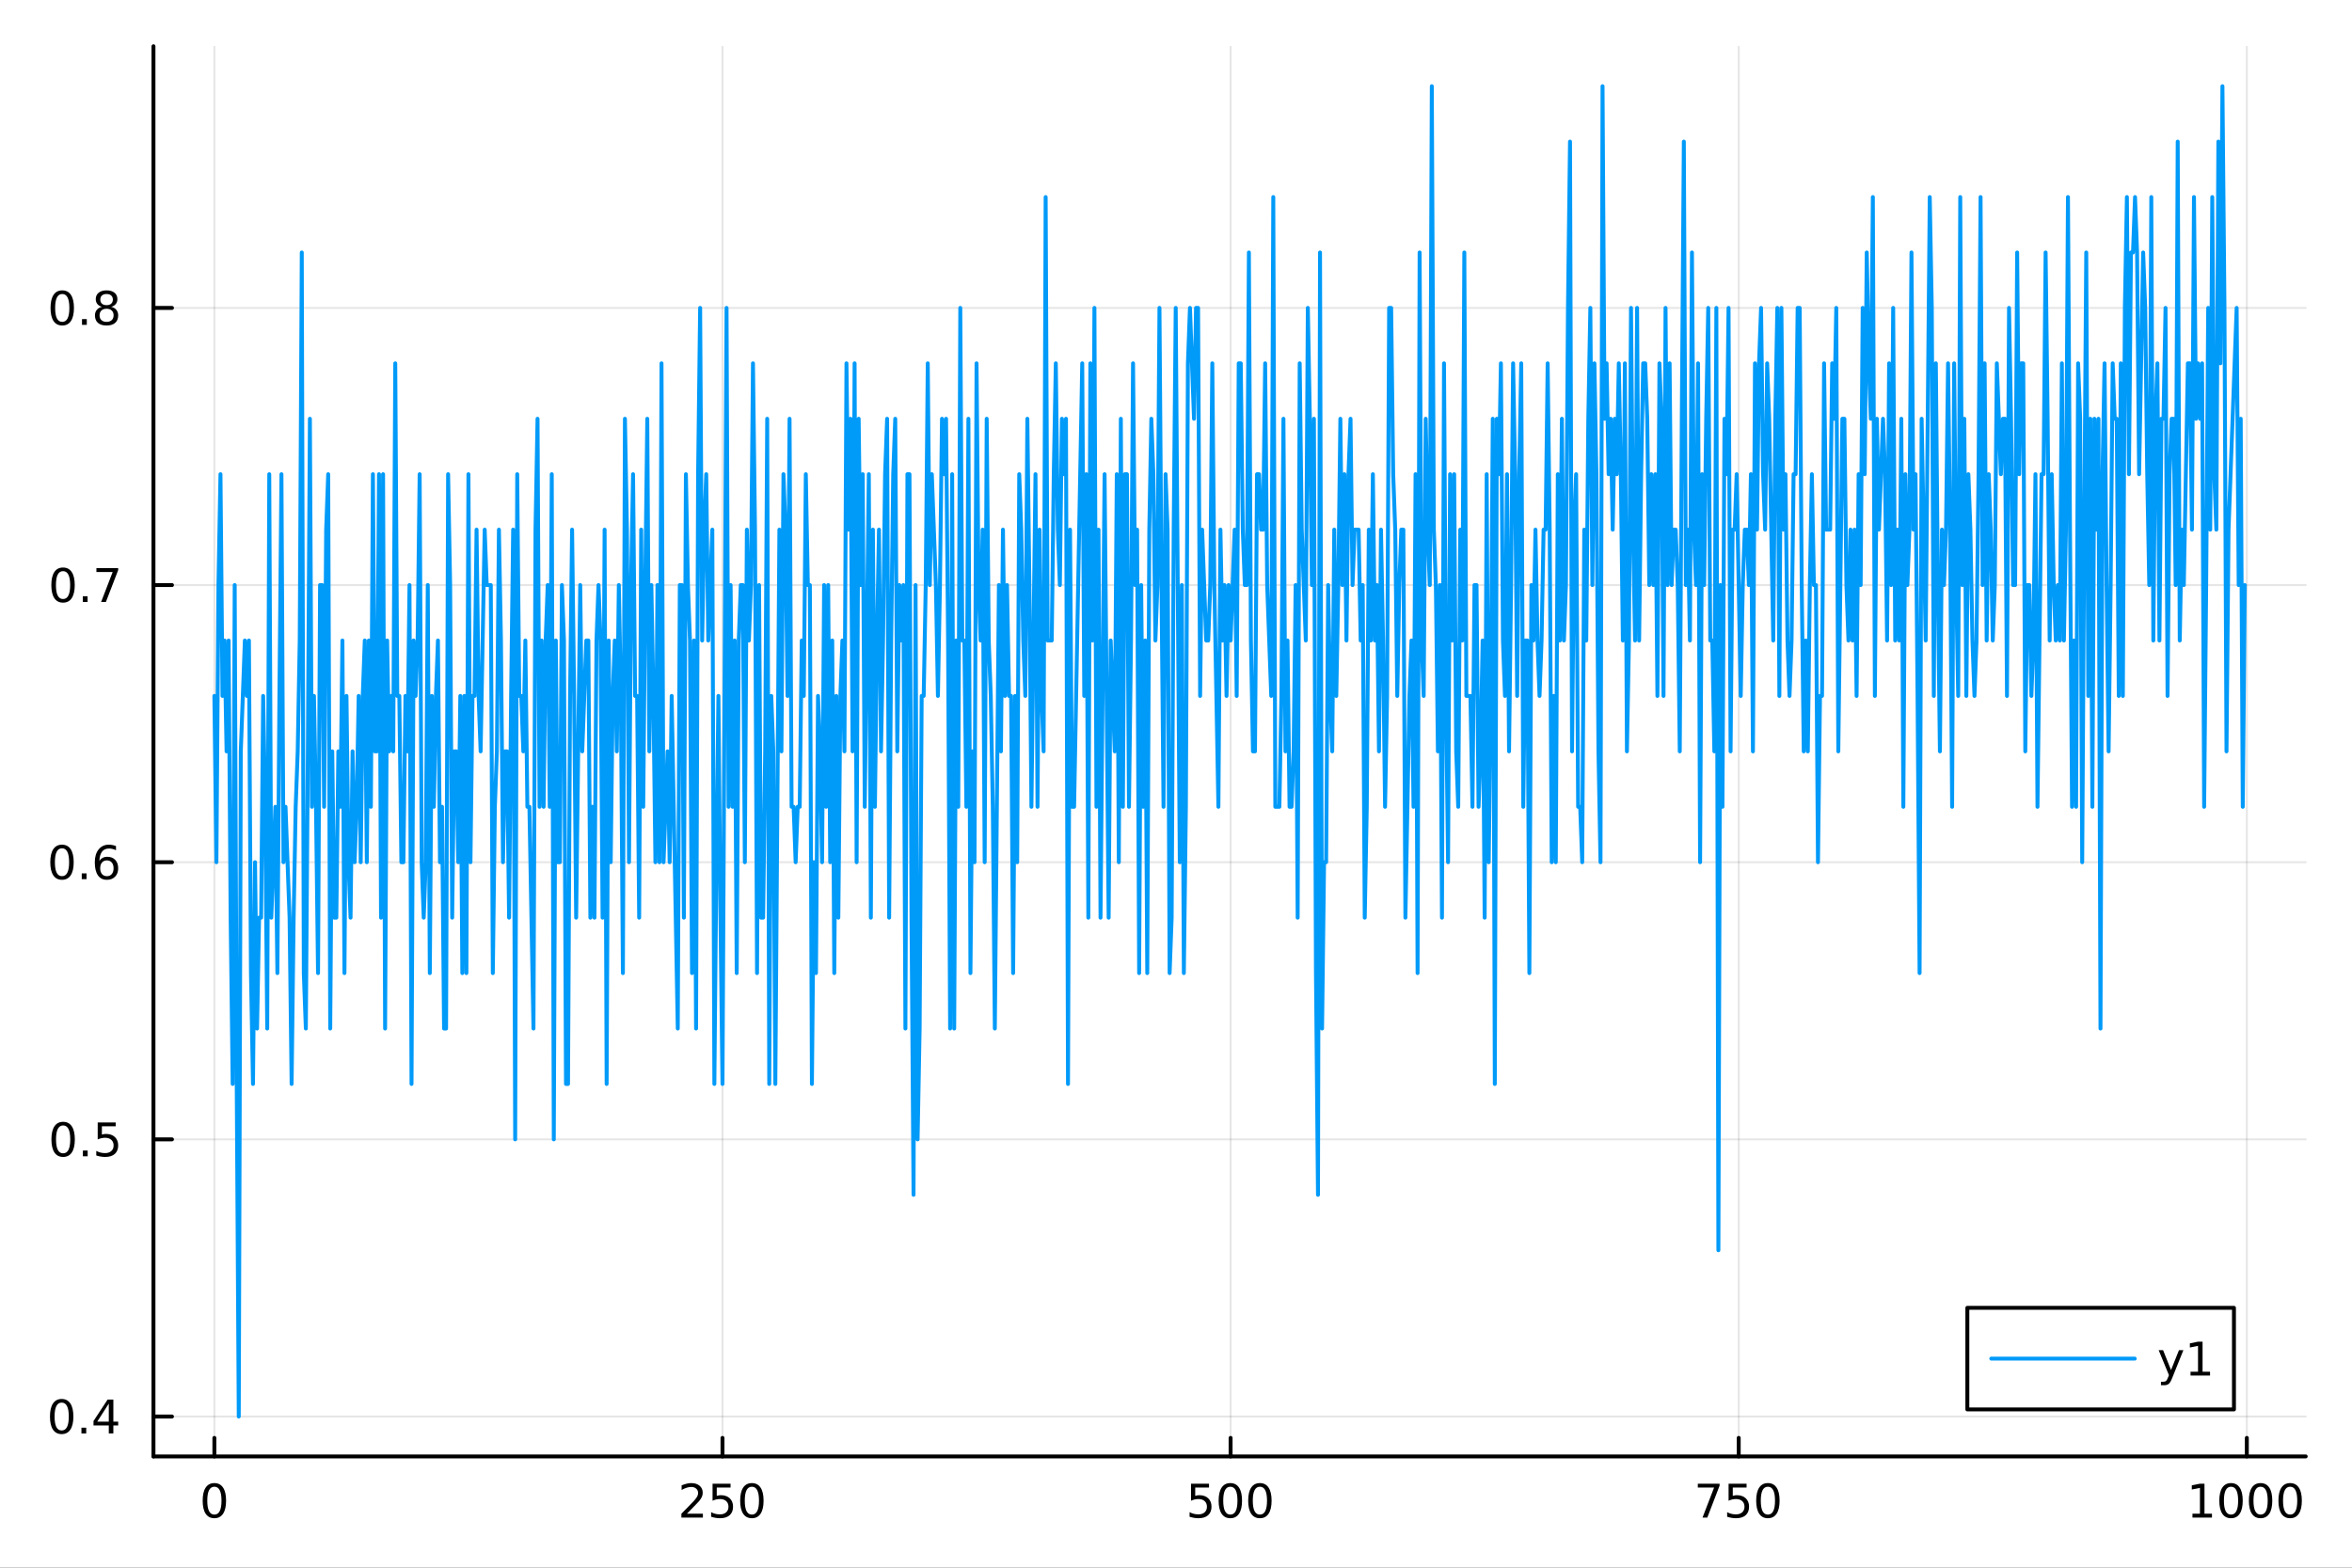 <?xml version="1.0" encoding="utf-8"?>
<svg xmlns="http://www.w3.org/2000/svg" xmlns:xlink="http://www.w3.org/1999/xlink" width="600" height="400" viewBox="0 0 2400 1600">
<rect x="0" y="0" width="2400" height="1600" fill="#333333" stroke="none"/>
<defs>
  <clipPath id="clip960">
    <rect x="0" y="0" width="2400" height="1600"/>
  </clipPath>
</defs>
<path clip-path="url(#clip960)" d="M0 1600 L2400 1600 L2400 0 L0 0  Z" fill="#ffffff" fill-rule="evenodd" fill-opacity="1"/>
<defs>
  <clipPath id="clip961">
    <rect x="480" y="0" width="1681" height="1600"/>
  </clipPath>
</defs>
<path clip-path="url(#clip960)" d="M156.598 1486.45 L2352.76 1486.45 L2352.76 47.244 L156.598 47.244  Z" fill="#ffffff" fill-rule="evenodd" fill-opacity="1"/>
<defs>
  <clipPath id="clip962">
    <rect x="156" y="47" width="2197" height="1440"/>
  </clipPath>
</defs>
<polyline clip-path="url(#clip962)" style="stroke:#000000; stroke-linecap:round; stroke-linejoin:round; stroke-width:2; stroke-opacity:0.1; fill:none" points="218.754,1486.45 218.754,47.244 "/>
<polyline clip-path="url(#clip962)" style="stroke:#000000; stroke-linecap:round; stroke-linejoin:round; stroke-width:2; stroke-opacity:0.1; fill:none" points="737.234,1486.45 737.234,47.244 "/>
<polyline clip-path="url(#clip962)" style="stroke:#000000; stroke-linecap:round; stroke-linejoin:round; stroke-width:2; stroke-opacity:0.1; fill:none" points="1255.71,1486.45 1255.71,47.244 "/>
<polyline clip-path="url(#clip962)" style="stroke:#000000; stroke-linecap:round; stroke-linejoin:round; stroke-width:2; stroke-opacity:0.1; fill:none" points="1774.19,1486.45 1774.19,47.244 "/>
<polyline clip-path="url(#clip962)" style="stroke:#000000; stroke-linecap:round; stroke-linejoin:round; stroke-width:2; stroke-opacity:0.1; fill:none" points="2292.67,1486.45 2292.67,47.244 "/>
<polyline clip-path="url(#clip960)" style="stroke:#000000; stroke-linecap:round; stroke-linejoin:round; stroke-width:4; stroke-opacity:1; fill:none" points="156.598,1486.45 2352.76,1486.45 "/>
<polyline clip-path="url(#clip960)" style="stroke:#000000; stroke-linecap:round; stroke-linejoin:round; stroke-width:4; stroke-opacity:1; fill:none" points="218.754,1486.45 218.754,1467.55 "/>
<polyline clip-path="url(#clip960)" style="stroke:#000000; stroke-linecap:round; stroke-linejoin:round; stroke-width:4; stroke-opacity:1; fill:none" points="737.234,1486.45 737.234,1467.55 "/>
<polyline clip-path="url(#clip960)" style="stroke:#000000; stroke-linecap:round; stroke-linejoin:round; stroke-width:4; stroke-opacity:1; fill:none" points="1255.71,1486.45 1255.71,1467.55 "/>
<polyline clip-path="url(#clip960)" style="stroke:#000000; stroke-linecap:round; stroke-linejoin:round; stroke-width:4; stroke-opacity:1; fill:none" points="1774.19,1486.45 1774.19,1467.55 "/>
<polyline clip-path="url(#clip960)" style="stroke:#000000; stroke-linecap:round; stroke-linejoin:round; stroke-width:4; stroke-opacity:1; fill:none" points="2292.67,1486.45 2292.67,1467.55 "/>
<path clip-path="url(#clip960)" d="M218.754 1517.37 Q215.143 1517.37 213.314 1520.93 Q211.508 1524.47 211.508 1531.6 Q211.508 1538.71 213.314 1542.27 Q215.143 1545.82 218.754 1545.82 Q222.388 1545.82 224.193 1542.27 Q226.022 1538.71 226.022 1531.6 Q226.022 1524.47 224.193 1520.93 Q222.388 1517.37 218.754 1517.37 M218.754 1513.66 Q224.564 1513.66 227.619 1518.27 Q230.698 1522.85 230.698 1531.6 Q230.698 1540.33 227.619 1544.94 Q224.564 1549.52 218.754 1549.52 Q212.943 1549.52 209.865 1544.94 Q206.809 1540.33 206.809 1531.6 Q206.809 1522.85 209.865 1518.27 Q212.943 1513.66 218.754 1513.66 Z" fill="#000000" fill-rule="nonzero" fill-opacity="1" /><path clip-path="url(#clip960)" d="M700.926 1544.91 L717.246 1544.91 L717.246 1548.85 L695.301 1548.85 L695.301 1544.91 Q697.963 1542.16 702.547 1537.53 Q707.153 1532.88 708.334 1531.53 Q710.579 1529.01 711.459 1527.27 Q712.361 1525.51 712.361 1523.82 Q712.361 1521.07 710.417 1519.33 Q708.496 1517.6 705.394 1517.6 Q703.195 1517.6 700.741 1518.36 Q698.31 1519.13 695.533 1520.68 L695.533 1515.95 Q698.357 1514.82 700.81 1514.24 Q703.264 1513.66 705.301 1513.66 Q710.671 1513.66 713.866 1516.35 Q717.06 1519.03 717.06 1523.52 Q717.06 1525.65 716.25 1527.57 Q715.463 1529.47 713.357 1532.07 Q712.778 1532.74 709.676 1535.95 Q706.574 1539.15 700.926 1544.91 Z" fill="#000000" fill-rule="nonzero" fill-opacity="1" /><path clip-path="url(#clip960)" d="M727.107 1514.29 L745.463 1514.29 L745.463 1518.22 L731.389 1518.22 L731.389 1526.7 Q732.407 1526.35 733.426 1526.19 Q734.444 1526 735.463 1526 Q741.25 1526 744.63 1529.17 Q748.009 1532.34 748.009 1537.76 Q748.009 1543.34 744.537 1546.44 Q741.065 1549.52 734.745 1549.52 Q732.57 1549.52 730.301 1549.15 Q728.056 1548.78 725.648 1548.04 L725.648 1543.34 Q727.732 1544.47 729.954 1545.03 Q732.176 1545.58 734.653 1545.58 Q738.657 1545.58 740.995 1543.48 Q743.333 1541.37 743.333 1537.76 Q743.333 1534.15 740.995 1532.04 Q738.657 1529.94 734.653 1529.94 Q732.778 1529.94 730.903 1530.35 Q729.051 1530.77 727.107 1531.65 L727.107 1514.29 Z" fill="#000000" fill-rule="nonzero" fill-opacity="1" /><path clip-path="url(#clip960)" d="M767.222 1517.37 Q763.611 1517.37 761.782 1520.93 Q759.977 1524.47 759.977 1531.6 Q759.977 1538.71 761.782 1542.27 Q763.611 1545.82 767.222 1545.82 Q770.856 1545.82 772.662 1542.27 Q774.491 1538.71 774.491 1531.6 Q774.491 1524.47 772.662 1520.93 Q770.856 1517.37 767.222 1517.37 M767.222 1513.66 Q773.032 1513.66 776.088 1518.27 Q779.166 1522.85 779.166 1531.6 Q779.166 1540.33 776.088 1544.94 Q773.032 1549.52 767.222 1549.52 Q761.412 1549.52 758.333 1544.94 Q755.278 1540.33 755.278 1531.6 Q755.278 1522.85 758.333 1518.27 Q761.412 1513.66 767.222 1513.66 Z" fill="#000000" fill-rule="nonzero" fill-opacity="1" /><path clip-path="url(#clip960)" d="M1215.33 1514.29 L1233.69 1514.29 L1233.69 1518.22 L1219.61 1518.22 L1219.61 1526.7 Q1220.63 1526.35 1221.65 1526.19 Q1222.67 1526 1223.69 1526 Q1229.48 1526 1232.86 1529.17 Q1236.23 1532.34 1236.23 1537.76 Q1236.23 1543.34 1232.76 1546.44 Q1229.29 1549.52 1222.97 1549.52 Q1220.8 1549.52 1218.53 1549.15 Q1216.28 1548.78 1213.87 1548.04 L1213.87 1543.34 Q1215.96 1544.47 1218.18 1545.03 Q1220.4 1545.58 1222.88 1545.58 Q1226.88 1545.58 1229.22 1543.48 Q1231.56 1541.37 1231.56 1537.76 Q1231.56 1534.15 1229.22 1532.04 Q1226.88 1529.94 1222.88 1529.94 Q1221 1529.94 1219.13 1530.35 Q1217.28 1530.77 1215.33 1531.65 L1215.33 1514.29 Z" fill="#000000" fill-rule="nonzero" fill-opacity="1" /><path clip-path="url(#clip960)" d="M1255.45 1517.37 Q1251.84 1517.37 1250.01 1520.93 Q1248.2 1524.47 1248.2 1531.6 Q1248.2 1538.71 1250.01 1542.27 Q1251.84 1545.82 1255.45 1545.82 Q1259.08 1545.82 1260.89 1542.27 Q1262.72 1538.71 1262.72 1531.6 Q1262.72 1524.47 1260.89 1520.93 Q1259.08 1517.37 1255.45 1517.37 M1255.45 1513.66 Q1261.26 1513.66 1264.31 1518.27 Q1267.39 1522.85 1267.39 1531.6 Q1267.39 1540.33 1264.31 1544.94 Q1261.26 1549.52 1255.45 1549.52 Q1249.64 1549.52 1246.56 1544.94 Q1243.5 1540.33 1243.5 1531.6 Q1243.5 1522.85 1246.56 1518.27 Q1249.64 1513.66 1255.45 1513.66 Z" fill="#000000" fill-rule="nonzero" fill-opacity="1" /><path clip-path="url(#clip960)" d="M1285.61 1517.37 Q1282 1517.37 1280.17 1520.93 Q1278.36 1524.47 1278.36 1531.6 Q1278.36 1538.71 1280.17 1542.27 Q1282 1545.82 1285.61 1545.82 Q1289.24 1545.82 1291.05 1542.27 Q1292.88 1538.71 1292.88 1531.6 Q1292.88 1524.47 1291.05 1520.93 Q1289.24 1517.37 1285.61 1517.37 M1285.61 1513.66 Q1291.42 1513.66 1294.48 1518.27 Q1297.55 1522.85 1297.55 1531.6 Q1297.55 1540.33 1294.48 1544.94 Q1291.42 1549.52 1285.61 1549.52 Q1279.8 1549.52 1276.72 1544.94 Q1273.67 1540.33 1273.67 1531.6 Q1273.67 1522.85 1276.72 1518.27 Q1279.8 1513.66 1285.61 1513.66 Z" fill="#000000" fill-rule="nonzero" fill-opacity="1" /><path clip-path="url(#clip960)" d="M1732.47 1514.29 L1754.69 1514.29 L1754.69 1516.28 L1742.15 1548.85 L1737.26 1548.85 L1749.07 1518.22 L1732.47 1518.22 L1732.47 1514.29 Z" fill="#000000" fill-rule="nonzero" fill-opacity="1" /><path clip-path="url(#clip960)" d="M1763.86 1514.29 L1782.22 1514.29 L1782.22 1518.22 L1768.14 1518.22 L1768.14 1526.7 Q1769.16 1526.35 1770.18 1526.19 Q1771.2 1526 1772.22 1526 Q1778 1526 1781.38 1529.17 Q1784.76 1532.34 1784.76 1537.76 Q1784.76 1543.34 1781.29 1546.44 Q1777.82 1549.52 1771.5 1549.52 Q1769.32 1549.52 1767.05 1549.15 Q1764.81 1548.78 1762.4 1548.04 L1762.4 1543.34 Q1764.48 1544.47 1766.71 1545.03 Q1768.93 1545.58 1771.4 1545.58 Q1775.41 1545.58 1777.75 1543.48 Q1780.09 1541.37 1780.09 1537.76 Q1780.09 1534.15 1777.75 1532.04 Q1775.41 1529.94 1771.4 1529.94 Q1769.53 1529.94 1767.65 1530.35 Q1765.8 1530.77 1763.86 1531.65 L1763.86 1514.29 Z" fill="#000000" fill-rule="nonzero" fill-opacity="1" /><path clip-path="url(#clip960)" d="M1803.97 1517.37 Q1800.36 1517.37 1798.53 1520.93 Q1796.73 1524.47 1796.73 1531.6 Q1796.73 1538.71 1798.53 1542.27 Q1800.36 1545.82 1803.97 1545.82 Q1807.61 1545.82 1809.41 1542.27 Q1811.24 1538.71 1811.24 1531.6 Q1811.24 1524.47 1809.41 1520.93 Q1807.61 1517.37 1803.97 1517.37 M1803.97 1513.66 Q1809.78 1513.66 1812.84 1518.27 Q1815.92 1522.85 1815.92 1531.6 Q1815.92 1540.33 1812.84 1544.94 Q1809.78 1549.52 1803.97 1549.52 Q1798.16 1549.52 1795.09 1544.94 Q1792.03 1540.33 1792.03 1531.6 Q1792.03 1522.85 1795.09 1518.27 Q1798.16 1513.66 1803.97 1513.66 Z" fill="#000000" fill-rule="nonzero" fill-opacity="1" /><path clip-path="url(#clip960)" d="M2237.2 1544.91 L2244.84 1544.91 L2244.84 1518.55 L2236.53 1520.21 L2236.53 1515.95 L2244.79 1514.29 L2249.47 1514.29 L2249.47 1544.91 L2257.11 1544.91 L2257.11 1548.85 L2237.2 1548.85 L2237.2 1544.91 Z" fill="#000000" fill-rule="nonzero" fill-opacity="1" /><path clip-path="url(#clip960)" d="M2276.55 1517.37 Q2272.94 1517.37 2271.11 1520.93 Q2269.31 1524.47 2269.31 1531.6 Q2269.31 1538.71 2271.11 1542.27 Q2272.94 1545.82 2276.55 1545.82 Q2280.19 1545.82 2281.99 1542.27 Q2283.82 1538.71 2283.82 1531.6 Q2283.82 1524.47 2281.99 1520.93 Q2280.19 1517.37 2276.55 1517.37 M2276.55 1513.66 Q2282.36 1513.66 2285.42 1518.27 Q2288.5 1522.85 2288.5 1531.6 Q2288.5 1540.33 2285.42 1544.94 Q2282.36 1549.52 2276.55 1549.52 Q2270.74 1549.52 2267.66 1544.94 Q2264.61 1540.33 2264.61 1531.6 Q2264.61 1522.85 2267.66 1518.27 Q2270.74 1513.66 2276.55 1513.66 Z" fill="#000000" fill-rule="nonzero" fill-opacity="1" /><path clip-path="url(#clip960)" d="M2306.71 1517.37 Q2303.1 1517.37 2301.27 1520.93 Q2299.47 1524.47 2299.47 1531.6 Q2299.47 1538.71 2301.27 1542.27 Q2303.1 1545.82 2306.71 1545.82 Q2310.35 1545.82 2312.15 1542.27 Q2313.98 1538.71 2313.98 1531.6 Q2313.98 1524.47 2312.15 1520.93 Q2310.35 1517.37 2306.71 1517.37 M2306.71 1513.66 Q2312.52 1513.66 2315.58 1518.27 Q2318.66 1522.85 2318.66 1531.6 Q2318.66 1540.33 2315.58 1544.94 Q2312.52 1549.52 2306.71 1549.52 Q2300.9 1549.52 2297.82 1544.94 Q2294.77 1540.33 2294.77 1531.6 Q2294.77 1522.85 2297.82 1518.27 Q2300.9 1513.66 2306.71 1513.66 Z" fill="#000000" fill-rule="nonzero" fill-opacity="1" /><path clip-path="url(#clip960)" d="M2336.88 1517.37 Q2333.26 1517.37 2331.44 1520.93 Q2329.63 1524.47 2329.63 1531.6 Q2329.63 1538.71 2331.44 1542.27 Q2333.26 1545.82 2336.88 1545.82 Q2340.51 1545.82 2342.32 1542.27 Q2344.14 1538.71 2344.14 1531.6 Q2344.14 1524.47 2342.32 1520.93 Q2340.51 1517.37 2336.88 1517.37 M2336.88 1513.66 Q2342.69 1513.66 2345.74 1518.27 Q2348.82 1522.85 2348.82 1531.6 Q2348.82 1540.33 2345.74 1544.94 Q2342.69 1549.52 2336.88 1549.52 Q2331.07 1549.52 2327.99 1544.94 Q2324.93 1540.33 2324.93 1531.6 Q2324.93 1522.85 2327.99 1518.27 Q2331.07 1513.66 2336.88 1513.66 Z" fill="#000000" fill-rule="nonzero" fill-opacity="1" /><polyline clip-path="url(#clip962)" style="stroke:#000000; stroke-linecap:round; stroke-linejoin:round; stroke-width:2; stroke-opacity:0.1; fill:none" points="156.598,1445.72 2352.76,1445.72 "/>
<polyline clip-path="url(#clip962)" style="stroke:#000000; stroke-linecap:round; stroke-linejoin:round; stroke-width:2; stroke-opacity:0.1; fill:none" points="156.598,1162.85 2352.76,1162.85 "/>
<polyline clip-path="url(#clip962)" style="stroke:#000000; stroke-linecap:round; stroke-linejoin:round; stroke-width:2; stroke-opacity:0.1; fill:none" points="156.598,879.991 2352.76,879.991 "/>
<polyline clip-path="url(#clip962)" style="stroke:#000000; stroke-linecap:round; stroke-linejoin:round; stroke-width:2; stroke-opacity:0.1; fill:none" points="156.598,597.129 2352.76,597.129 "/>
<polyline clip-path="url(#clip962)" style="stroke:#000000; stroke-linecap:round; stroke-linejoin:round; stroke-width:2; stroke-opacity:0.1; fill:none" points="156.598,314.266 2352.76,314.266 "/>
<polyline clip-path="url(#clip960)" style="stroke:#000000; stroke-linecap:round; stroke-linejoin:round; stroke-width:4; stroke-opacity:1; fill:none" points="156.598,1486.45 156.598,47.244 "/>
<polyline clip-path="url(#clip960)" style="stroke:#000000; stroke-linecap:round; stroke-linejoin:round; stroke-width:4; stroke-opacity:1; fill:none" points="156.598,1445.72 175.496,1445.72 "/>
<polyline clip-path="url(#clip960)" style="stroke:#000000; stroke-linecap:round; stroke-linejoin:round; stroke-width:4; stroke-opacity:1; fill:none" points="156.598,1162.85 175.496,1162.85 "/>
<polyline clip-path="url(#clip960)" style="stroke:#000000; stroke-linecap:round; stroke-linejoin:round; stroke-width:4; stroke-opacity:1; fill:none" points="156.598,879.991 175.496,879.991 "/>
<polyline clip-path="url(#clip960)" style="stroke:#000000; stroke-linecap:round; stroke-linejoin:round; stroke-width:4; stroke-opacity:1; fill:none" points="156.598,597.129 175.496,597.129 "/>
<polyline clip-path="url(#clip960)" style="stroke:#000000; stroke-linecap:round; stroke-linejoin:round; stroke-width:4; stroke-opacity:1; fill:none" points="156.598,314.266 175.496,314.266 "/>
<path clip-path="url(#clip960)" d="M62.937 1431.51 Q59.325 1431.51 57.497 1435.08 Q55.691 1438.62 55.691 1445.75 Q55.691 1452.86 57.497 1456.42 Q59.325 1459.96 62.937 1459.96 Q66.571 1459.96 68.376 1456.42 Q70.205 1452.86 70.205 1445.75 Q70.205 1438.62 68.376 1435.08 Q66.571 1431.51 62.937 1431.51 M62.937 1427.81 Q68.747 1427.81 71.802 1432.42 Q74.881 1437 74.881 1445.75 Q74.881 1454.48 71.802 1459.08 Q68.747 1463.67 62.937 1463.67 Q57.126 1463.67 54.048 1459.08 Q50.992 1454.48 50.992 1445.75 Q50.992 1437 54.048 1432.42 Q57.126 1427.81 62.937 1427.81 Z" fill="#000000" fill-rule="nonzero" fill-opacity="1" /><path clip-path="url(#clip960)" d="M83.098 1457.12 L87.983 1457.12 L87.983 1463 L83.098 1463 L83.098 1457.12 Z" fill="#000000" fill-rule="nonzero" fill-opacity="1" /><path clip-path="url(#clip960)" d="M111.015 1432.51 L99.21 1450.96 L111.015 1450.96 L111.015 1432.51 M109.788 1428.44 L115.668 1428.44 L115.668 1450.96 L120.598 1450.96 L120.598 1454.85 L115.668 1454.85 L115.668 1463 L111.015 1463 L111.015 1454.85 L95.413 1454.85 L95.413 1450.33 L109.788 1428.44 Z" fill="#000000" fill-rule="nonzero" fill-opacity="1" /><path clip-path="url(#clip960)" d="M64.418 1148.65 Q60.807 1148.65 58.978 1152.22 Q57.173 1155.76 57.173 1162.89 Q57.173 1169.99 58.978 1173.56 Q60.807 1177.1 64.418 1177.1 Q68.052 1177.1 69.858 1173.56 Q71.686 1169.99 71.686 1162.89 Q71.686 1155.76 69.858 1152.22 Q68.052 1148.65 64.418 1148.65 M64.418 1144.95 Q70.228 1144.95 73.284 1149.55 Q76.362 1154.14 76.362 1162.89 Q76.362 1171.61 73.284 1176.22 Q70.228 1180.8 64.418 1180.8 Q58.608 1180.8 55.529 1176.22 Q52.474 1171.61 52.474 1162.89 Q52.474 1154.14 55.529 1149.55 Q58.608 1144.95 64.418 1144.95 Z" fill="#000000" fill-rule="nonzero" fill-opacity="1" /><path clip-path="url(#clip960)" d="M84.58 1174.25 L89.464 1174.25 L89.464 1180.13 L84.58 1180.13 L84.58 1174.25 Z" fill="#000000" fill-rule="nonzero" fill-opacity="1" /><path clip-path="url(#clip960)" d="M99.696 1145.57 L118.052 1145.57 L118.052 1149.51 L103.978 1149.51 L103.978 1157.98 Q104.996 1157.63 106.015 1157.47 Q107.033 1157.29 108.052 1157.29 Q113.839 1157.29 117.219 1160.46 Q120.598 1163.63 120.598 1169.05 Q120.598 1174.62 117.126 1177.73 Q113.654 1180.8 107.334 1180.8 Q105.159 1180.8 102.89 1180.43 Q100.645 1180.06 98.237 1179.32 L98.237 1174.62 Q100.321 1175.76 102.543 1176.31 Q104.765 1176.87 107.242 1176.87 Q111.246 1176.87 113.584 1174.76 Q115.922 1172.66 115.922 1169.05 Q115.922 1165.43 113.584 1163.33 Q111.246 1161.22 107.242 1161.22 Q105.367 1161.22 103.492 1161.64 Q101.64 1162.05 99.696 1162.93 L99.696 1145.57 Z" fill="#000000" fill-rule="nonzero" fill-opacity="1" /><path clip-path="url(#clip960)" d="M63.261 865.79 Q59.65 865.79 57.821 869.354 Q56.015 872.896 56.015 880.026 Q56.015 887.132 57.821 890.697 Q59.65 894.239 63.261 894.239 Q66.895 894.239 68.7 890.697 Q70.529 887.132 70.529 880.026 Q70.529 872.896 68.7 869.354 Q66.895 865.79 63.261 865.79 M63.261 862.086 Q69.071 862.086 72.126 866.692 Q75.205 871.276 75.205 880.026 Q75.205 888.752 72.126 893.359 Q69.071 897.942 63.261 897.942 Q57.45 897.942 54.372 893.359 Q51.316 888.752 51.316 880.026 Q51.316 871.276 54.372 866.692 Q57.45 862.086 63.261 862.086 Z" fill="#000000" fill-rule="nonzero" fill-opacity="1" /><path clip-path="url(#clip960)" d="M83.422 891.391 L88.307 891.391 L88.307 897.271 L83.422 897.271 L83.422 891.391 Z" fill="#000000" fill-rule="nonzero" fill-opacity="1" /><path clip-path="url(#clip960)" d="M109.071 878.128 Q105.922 878.128 104.071 880.28 Q102.242 882.433 102.242 886.183 Q102.242 889.91 104.071 892.086 Q105.922 894.239 109.071 894.239 Q112.219 894.239 114.047 892.086 Q115.899 889.91 115.899 886.183 Q115.899 882.433 114.047 880.28 Q112.219 878.128 109.071 878.128 M118.353 863.475 L118.353 867.734 Q116.594 866.901 114.788 866.461 Q113.006 866.021 111.246 866.021 Q106.617 866.021 104.163 869.146 Q101.733 872.271 101.385 878.59 Q102.751 876.577 104.811 875.512 Q106.871 874.424 109.348 874.424 Q114.557 874.424 117.566 877.595 Q120.598 880.743 120.598 886.183 Q120.598 891.507 117.45 894.725 Q114.302 897.942 109.071 897.942 Q103.075 897.942 99.904 893.359 Q96.733 888.752 96.733 880.026 Q96.733 871.831 100.621 866.97 Q104.51 862.086 111.061 862.086 Q112.82 862.086 114.603 862.433 Q116.408 862.78 118.353 863.475 Z" fill="#000000" fill-rule="nonzero" fill-opacity="1" /><path clip-path="url(#clip960)" d="M64.325 582.927 Q60.714 582.927 58.886 586.492 Q57.08 590.034 57.08 597.163 Q57.08 604.27 58.886 607.835 Q60.714 611.376 64.325 611.376 Q67.96 611.376 69.765 607.835 Q71.594 604.27 71.594 597.163 Q71.594 590.034 69.765 586.492 Q67.96 582.927 64.325 582.927 M64.325 579.224 Q70.135 579.224 73.191 583.83 Q76.27 588.413 76.27 597.163 Q76.27 605.89 73.191 610.497 Q70.135 615.08 64.325 615.08 Q58.515 615.08 55.437 610.497 Q52.381 605.89 52.381 597.163 Q52.381 588.413 55.437 583.83 Q58.515 579.224 64.325 579.224 Z" fill="#000000" fill-rule="nonzero" fill-opacity="1" /><path clip-path="url(#clip960)" d="M84.487 608.529 L89.371 608.529 L89.371 614.409 L84.487 614.409 L84.487 608.529 Z" fill="#000000" fill-rule="nonzero" fill-opacity="1" /><path clip-path="url(#clip960)" d="M98.376 579.849 L120.598 579.849 L120.598 581.839 L108.052 614.409 L103.168 614.409 L114.973 583.784 L98.376 583.784 L98.376 579.849 Z" fill="#000000" fill-rule="nonzero" fill-opacity="1" /><path clip-path="url(#clip960)" d="M63.515 300.065 Q59.904 300.065 58.075 303.63 Q56.27 307.171 56.27 314.301 Q56.27 321.407 58.075 324.972 Q59.904 328.514 63.515 328.514 Q67.149 328.514 68.955 324.972 Q70.784 321.407 70.784 314.301 Q70.784 307.171 68.955 303.63 Q67.149 300.065 63.515 300.065 M63.515 296.361 Q69.325 296.361 72.381 300.968 Q75.46 305.551 75.46 314.301 Q75.46 323.028 72.381 327.634 Q69.325 332.217 63.515 332.217 Q57.705 332.217 54.626 327.634 Q51.571 323.028 51.571 314.301 Q51.571 305.551 54.626 300.968 Q57.705 296.361 63.515 296.361 Z" fill="#000000" fill-rule="nonzero" fill-opacity="1" /><path clip-path="url(#clip960)" d="M83.677 325.667 L88.561 325.667 L88.561 331.546 L83.677 331.546 L83.677 325.667 Z" fill="#000000" fill-rule="nonzero" fill-opacity="1" /><path clip-path="url(#clip960)" d="M108.746 315.134 Q105.413 315.134 103.492 316.917 Q101.594 318.699 101.594 321.824 Q101.594 324.949 103.492 326.731 Q105.413 328.514 108.746 328.514 Q112.08 328.514 114.001 326.731 Q115.922 324.926 115.922 321.824 Q115.922 318.699 114.001 316.917 Q112.103 315.134 108.746 315.134 M104.071 313.144 Q101.061 312.403 99.371 310.343 Q97.705 308.282 97.705 305.319 Q97.705 301.176 100.645 298.769 Q103.608 296.361 108.746 296.361 Q113.908 296.361 116.848 298.769 Q119.788 301.176 119.788 305.319 Q119.788 308.282 118.098 310.343 Q116.432 312.403 113.445 313.144 Q116.825 313.931 118.7 316.222 Q120.598 318.514 120.598 321.824 Q120.598 326.847 117.52 329.532 Q114.464 332.217 108.746 332.217 Q103.029 332.217 99.95 329.532 Q96.895 326.847 96.895 321.824 Q96.895 318.514 98.793 316.222 Q100.691 313.931 104.071 313.144 M102.358 305.759 Q102.358 308.444 104.024 309.949 Q105.714 311.454 108.746 311.454 Q111.756 311.454 113.445 309.949 Q115.158 308.444 115.158 305.759 Q115.158 303.074 113.445 301.569 Q111.756 300.065 108.746 300.065 Q105.714 300.065 104.024 301.569 Q102.358 303.074 102.358 305.759 Z" fill="#000000" fill-rule="nonzero" fill-opacity="1" /><polyline clip-path="url(#clip962)" style="stroke:#009af9; stroke-linecap:round; stroke-linejoin:round; stroke-width:4; stroke-opacity:1; fill:none" points="218.754,710.274 220.828,879.991 222.901,597.129 224.975,483.984 227.049,710.274 229.123,653.701 231.197,766.846 233.271,653.701 235.345,936.563 237.419,1106.28 239.493,597.129 241.567,1106.28 243.641,1445.72 245.715,766.846 247.789,710.274 249.862,653.701 251.936,710.274 254.01,653.701 256.084,993.136 258.158,1106.28 260.232,879.991 262.306,1049.71 264.38,936.563 266.454,936.563 268.528,710.274 270.602,823.418 272.676,1049.71 274.75,483.984 276.823,936.563 278.897,879.991 280.971,823.418 283.045,993.136 285.119,710.274 287.193,483.984 289.267,879.991 291.341,823.418 293.415,879.991 295.489,936.563 297.563,1106.28 299.637,936.563 301.71,823.418 303.784,766.846 305.858,653.701 307.932,257.694 310.006,993.136 312.08,1049.71 314.154,766.846 316.228,427.411 318.302,823.418 320.376,710.274 322.45,823.418 324.524,993.136 326.598,597.129 328.671,597.129 330.745,823.418 332.819,540.556 334.893,483.984 336.967,1049.71 339.041,766.846 341.115,936.563 343.189,936.563 345.263,766.846 347.337,823.418 349.411,653.701 351.485,993.136 353.558,710.274 355.632,879.991 357.706,936.563 359.78,766.846 361.854,879.991 363.928,823.418 366.002,710.274 368.076,879.991 370.15,710.274 372.224,653.701 374.298,879.991 376.372,653.701 378.446,823.418 380.519,483.984 382.593,766.846 384.667,766.846 386.741,483.984 388.815,936.563 390.889,483.984 392.963,1049.71 395.037,653.701 397.111,766.846 399.185,710.274 401.259,766.846 403.333,370.839 405.407,710.274 407.48,710.274 409.554,879.991 411.628,879.991 413.702,710.274 415.776,766.846 417.85,597.129 419.924,1106.28 421.998,653.701 424.072,710.274 426.146,653.701 428.22,483.984 430.294,879.991 432.367,936.563 434.441,879.991 436.515,597.129 438.589,993.136 440.663,710.274 442.737,823.418 444.811,710.274 446.885,653.701 448.959,879.991 451.033,823.418 453.107,1049.71 455.181,1049.71 457.255,483.984 459.328,597.129 461.402,936.563 463.476,766.846 465.55,766.846 467.624,879.991 469.698,710.274 471.772,993.136 473.846,710.274 475.92,993.136 477.994,483.984 480.068,879.991 482.142,710.274 484.216,710.274 486.289,540.556 488.363,710.274 490.437,766.846 492.511,653.701 494.585,540.556 496.659,597.129 498.733,597.129 500.807,597.129 502.881,993.136 504.955,823.418 507.029,766.846 509.103,540.556 511.176,653.701 513.25,879.991 515.324,766.846 517.398,766.846 519.472,936.563 521.546,710.274 523.62,540.556 525.694,1162.85 527.768,483.984 529.842,710.274 531.916,710.274 533.99,766.846 536.064,653.701 538.137,823.418 540.211,823.418 542.285,936.563 544.359,1049.71 546.433,540.556 548.507,427.411 550.581,823.418 552.655,653.701 554.729,823.418 556.803,653.701 558.877,597.129 560.951,823.418 563.024,483.984 565.098,1162.85 567.172,653.701 569.246,879.991 571.32,879.991 573.394,597.129 575.468,653.701 577.542,1106.28 579.616,1106.28 581.69,710.274 583.764,540.556 585.838,710.274 587.912,936.563 589.985,766.846 592.059,597.129 594.133,766.846 596.207,710.274 598.281,653.701 600.355,653.701 602.429,936.563 604.503,823.418 606.577,936.563 608.651,653.701 610.725,597.129 612.799,653.701 614.873,936.563 616.946,540.556 619.02,1106.28 621.094,653.701 623.168,879.991 625.242,710.274 627.316,653.701 629.39,766.846 631.464,597.129 633.538,710.274 635.612,993.136 637.686,427.411 639.76,540.556 641.833,879.991 643.907,597.129 645.981,483.984 648.055,710.274 650.129,710.274 652.203,936.563 654.277,540.556 656.351,823.418 658.425,597.129 660.499,427.411 662.573,766.846 664.647,597.129 666.721,710.274 668.794,879.991 670.868,597.129 672.942,879.991 675.016,370.839 677.09,879.991 679.164,823.418 681.238,766.846 683.312,879.991 685.386,710.274 687.46,823.418 689.534,936.563 691.608,1049.71 693.681,597.129 695.755,597.129 697.829,936.563 699.903,483.984 701.977,597.129 704.051,653.701 706.125,993.136 708.199,653.701 710.273,1049.71 712.347,483.984 714.421,314.266 716.495,653.701 718.569,540.556 720.642,483.984 722.716,653.701 724.79,597.129 726.864,540.556 728.938,1106.28 731.012,879.991 733.086,710.274 735.16,936.563 737.234,1106.28 739.308,710.274 741.382,314.266 743.456,823.418 745.53,597.129 747.603,823.418 749.677,653.701 751.751,993.136 753.825,653.701 755.899,597.129 757.973,597.129 760.047,879.991 762.121,540.556 764.195,653.701 766.269,597.129 768.343,370.839 770.417,540.556 772.49,993.136 774.564,597.129 776.638,936.563 778.712,936.563 780.786,766.846 782.86,427.411 784.934,1106.28 787.008,710.274 789.082,766.846 791.156,1106.28 793.23,823.418 795.304,540.556 797.378,766.846 799.451,483.984 801.525,540.556 803.599,710.274 805.673,427.411 807.747,823.418 809.821,823.418 811.895,879.991 813.969,823.418 816.043,823.418 818.117,653.701 820.191,710.274 822.265,483.984 824.339,597.129 826.412,597.129 828.486,1106.28 830.56,879.991 832.634,993.136 834.708,710.274 836.782,766.846 838.856,879.991 840.93,597.129 843.004,823.418 845.078,597.129 847.152,879.991 849.226,653.701 851.299,993.136 853.373,710.274 855.447,936.563 857.521,710.274 859.595,653.701 861.669,766.846 863.743,370.839 865.817,540.556 867.891,427.411 869.965,766.846 872.039,370.839 874.113,879.991 876.187,427.411 878.26,597.129 880.334,483.984 882.408,823.418 884.482,653.701 886.556,483.984 888.63,936.563 890.704,540.556 892.778,823.418 894.852,653.701 896.926,540.556 899,766.846 901.074,653.701 903.147,483.984 905.221,427.411 907.295,936.563 909.369,653.701 911.443,483.984 913.517,427.411 915.591,766.846 917.665,597.129 919.739,653.701 921.813,597.129 923.887,1049.71 925.961,483.984 928.035,483.984 930.108,936.563 932.182,1219.43 934.256,597.129 936.33,1162.85 938.404,1049.71 940.478,710.274 942.552,710.274 944.626,597.129 946.7,370.839 948.774,597.129 950.848,483.984 952.922,540.556 954.996,597.129 957.069,710.274 959.143,597.129 961.217,427.411 963.291,483.984 965.365,427.411 967.439,653.701 969.513,1049.71 971.587,483.984 973.661,1049.71 975.735,653.701 977.809,823.418 979.883,314.266 981.956,653.701 984.03,653.701 986.104,823.418 988.178,427.411 990.252,993.136 992.326,766.846 994.4,879.991 996.474,370.839 998.548,597.129 1000.62,653.701 1002.7,540.556 1004.77,879.991 1006.84,427.411 1008.92,653.701 1010.99,710.274 1013.07,823.418 1015.14,1049.71 1017.21,823.418 1019.29,597.129 1021.36,766.846 1023.43,540.556 1025.51,710.274 1027.58,597.129 1029.66,710.274 1031.73,710.274 1033.8,993.136 1035.88,710.274 1037.95,879.991 1040.03,483.984 1042.1,540.556 1044.17,653.701 1046.25,710.274 1048.32,427.411 1050.4,597.129 1052.47,823.418 1054.54,653.701 1056.62,483.984 1058.69,823.418 1060.77,540.556 1062.84,710.274 1064.91,766.846 1066.99,201.121 1069.06,653.701 1071.14,653.701 1073.21,653.701 1075.28,483.984 1077.36,370.839 1079.43,540.556 1081.5,597.129 1083.58,427.411 1085.65,483.984 1087.73,427.411 1089.8,1106.28 1091.87,540.556 1093.95,823.418 1096.02,823.418 1098.1,710.274 1100.17,597.129 1102.24,483.984 1104.32,370.839 1106.39,710.274 1108.47,483.984 1110.54,936.563 1112.61,370.839 1114.69,653.701 1116.76,314.266 1118.84,823.418 1120.91,540.556 1122.98,936.563 1125.06,710.274 1127.13,483.984 1129.2,710.274 1131.28,936.563 1133.35,653.701 1135.43,710.274 1137.5,766.846 1139.57,483.984 1141.65,879.991 1143.72,427.411 1145.8,823.418 1147.87,483.984 1149.94,483.984 1152.02,823.418 1154.09,653.701 1156.17,370.839 1158.24,597.129 1160.31,540.556 1162.39,993.136 1164.46,597.129 1166.54,823.418 1168.61,653.701 1170.68,993.136 1172.76,540.556 1174.83,427.411 1176.91,483.984 1178.98,653.701 1181.05,597.129 1183.13,314.266 1185.2,597.129 1187.27,823.418 1189.35,483.984 1191.42,540.556 1193.5,993.136 1195.57,936.563 1197.64,540.556 1199.72,314.266 1201.79,597.129 1203.87,879.991 1205.94,597.129 1208.01,993.136 1210.09,823.418 1212.16,370.839 1214.24,314.266 1216.31,370.839 1218.38,427.411 1220.46,314.266 1222.53,314.266 1224.61,710.274 1226.68,540.556 1228.75,597.129 1230.83,653.701 1232.9,653.701 1234.97,597.129 1237.05,370.839 1239.12,597.129 1241.2,710.274 1243.27,823.418 1245.34,540.556 1247.42,653.701 1249.49,597.129 1251.57,710.274 1253.64,597.129 1255.71,653.701 1257.79,597.129 1259.86,540.556 1261.94,710.274 1264.01,370.839 1266.08,370.839 1268.16,540.556 1270.23,597.129 1272.31,597.129 1274.38,257.694 1276.45,653.701 1278.53,766.846 1280.6,766.846 1282.68,483.984 1284.75,483.984 1286.82,540.556 1288.9,540.556 1290.97,370.839 1293.04,597.129 1295.12,653.701 1297.19,710.274 1299.27,201.121 1301.34,823.418 1303.41,823.418 1305.49,823.418 1307.56,710.274 1309.64,427.411 1311.71,766.846 1313.78,653.701 1315.86,823.418 1317.93,823.418 1320.01,766.846 1322.08,597.129 1324.15,936.563 1326.23,370.839 1328.3,540.556 1330.38,597.129 1332.45,653.701 1334.52,314.266 1336.6,427.411 1338.67,597.129 1340.74,427.411 1342.82,993.136 1344.89,1219.43 1346.97,257.694 1349.04,1049.71 1351.11,879.991 1353.19,879.991 1355.26,597.129 1357.34,710.274 1359.41,766.846 1361.48,540.556 1363.56,710.274 1365.63,597.129 1367.71,427.411 1369.78,597.129 1371.85,483.984 1373.93,653.701 1376,483.984 1378.08,427.411 1380.15,597.129 1382.22,540.556 1384.3,540.556 1386.37,540.556 1388.44,653.701 1390.52,597.129 1392.59,936.563 1394.67,823.418 1396.74,540.556 1398.81,653.701 1400.89,483.984 1402.96,653.701 1405.04,597.129 1407.11,766.846 1409.18,540.556 1411.26,653.701 1413.33,823.418 1415.41,710.274 1417.48,314.266 1419.55,314.266 1421.63,483.984 1423.7,540.556 1425.78,710.274 1427.85,597.129 1429.92,540.556 1432,540.556 1434.07,936.563 1436.15,823.418 1438.22,710.274 1440.29,653.701 1442.37,823.418 1444.44,483.984 1446.51,993.136 1448.59,257.694 1450.66,653.701 1452.74,710.274 1454.81,427.411 1456.88,540.556 1458.96,597.129 1461.03,87.976 1463.11,540.556 1465.18,597.129 1467.25,766.846 1469.33,597.129 1471.4,936.563 1473.48,370.839 1475.55,710.274 1477.62,879.991 1479.7,483.984 1481.77,653.701 1483.85,483.984 1485.92,766.846 1487.99,823.418 1490.07,540.556 1492.14,653.701 1494.21,257.694 1496.29,710.274 1498.36,710.274 1500.44,710.274 1502.51,823.418 1504.58,597.129 1506.66,597.129 1508.73,823.418 1510.81,766.846 1512.88,653.701 1514.95,936.563 1517.03,483.984 1519.1,879.991 1521.18,710.274 1523.25,427.411 1525.32,1106.28 1527.4,427.411 1529.47,483.984 1531.55,370.839 1533.62,653.701 1535.69,710.274 1537.77,483.984 1539.84,766.846 1541.92,597.129 1543.99,370.839 1546.06,483.984 1548.14,710.274 1550.21,483.984 1552.28,370.839 1554.36,823.418 1556.43,653.701 1558.51,653.701 1560.58,993.136 1562.65,597.129 1564.73,653.701 1566.8,540.556 1568.88,653.701 1570.95,710.274 1573.02,653.701 1575.1,540.556 1577.17,540.556 1579.25,370.839 1581.32,540.556 1583.39,879.991 1585.47,710.274 1587.54,879.991 1589.62,483.984 1591.69,653.701 1593.76,427.411 1595.84,653.701 1597.91,597.129 1599.98,314.266 1602.06,144.549 1604.13,766.846 1606.21,540.556 1608.28,483.984 1610.35,823.418 1612.43,823.418 1614.5,879.991 1616.58,540.556 1618.65,653.701 1620.72,427.411 1622.8,314.266 1624.87,597.129 1626.95,370.839 1629.02,483.984 1631.09,766.846 1633.17,879.991 1635.24,87.976 1637.32,427.411 1639.39,370.839 1641.46,483.984 1643.54,427.411 1645.61,540.556 1647.69,427.411 1649.76,483.984 1651.83,370.839 1653.91,483.984 1655.98,653.701 1658.05,370.839 1660.13,766.846 1662.2,653.701 1664.28,314.266 1666.35,540.556 1668.42,653.701 1670.5,314.266 1672.57,653.701 1674.65,483.984 1676.72,370.839 1678.79,370.839 1680.87,427.411 1682.94,597.129 1685.02,483.984 1687.09,597.129 1689.16,483.984 1691.24,710.274 1693.31,370.839 1695.39,427.411 1697.46,710.274 1699.53,314.266 1701.61,597.129 1703.68,370.839 1705.75,597.129 1707.83,540.556 1709.9,540.556 1711.98,597.129 1714.05,766.846 1716.12,427.411 1718.2,144.549 1720.27,597.129 1722.35,540.556 1724.42,653.701 1726.49,257.694 1728.57,540.556 1730.64,597.129 1732.72,370.839 1734.79,879.991 1736.86,483.984 1738.94,597.129 1741.01,427.411 1743.09,314.266 1745.16,653.701 1747.23,653.701 1749.31,766.846 1751.38,314.266 1753.46,1276 1755.53,597.129 1757.6,823.418 1759.68,427.411 1761.75,483.984 1763.82,314.266 1765.9,766.846 1767.97,540.556 1770.05,540.556 1772.12,483.984 1774.19,597.129 1776.27,710.274 1778.34,597.129 1780.42,540.556 1782.49,540.556 1784.56,597.129 1786.64,483.984 1788.71,766.846 1790.79,370.839 1792.86,540.556 1794.93,370.839 1797.01,314.266 1799.08,483.984 1801.16,540.556 1803.23,370.839 1805.3,427.411 1807.38,540.556 1809.45,653.701 1811.52,427.411 1813.6,314.266 1815.67,710.274 1817.75,314.266 1819.82,540.556 1821.89,483.984 1823.97,653.701 1826.04,710.274 1828.12,653.701 1830.19,483.984 1832.26,483.984 1834.34,314.266 1836.41,314.266 1838.49,597.129 1840.56,766.846 1842.63,653.701 1844.71,766.846 1846.78,597.129 1848.86,483.984 1850.93,597.129 1853,597.129 1855.08,879.991 1857.15,710.274 1859.22,710.274 1861.3,370.839 1863.37,540.556 1865.45,540.556 1867.52,540.556 1869.59,370.839 1871.67,427.411 1873.74,314.266 1875.82,766.846 1877.89,597.129 1879.96,427.411 1882.04,427.411 1884.11,597.129 1886.19,653.701 1888.26,540.556 1890.33,653.701 1892.41,540.556 1894.48,710.274 1896.56,483.984 1898.63,597.129 1900.7,314.266 1902.78,483.984 1904.85,257.694 1906.93,370.839 1909,427.411 1911.07,201.121 1913.15,710.274 1915.22,427.411 1917.29,540.556 1919.37,483.984 1921.44,427.411 1923.52,483.984 1925.59,653.701 1927.66,370.839 1929.74,597.129 1931.81,314.266 1933.89,653.701 1935.96,540.556 1938.03,653.701 1940.11,427.411 1942.18,823.418 1944.26,483.984 1946.33,597.129 1948.4,540.556 1950.48,257.694 1952.55,540.556 1954.63,483.984 1956.7,710.274 1958.77,993.136 1960.85,427.411 1962.92,540.556 1964.99,653.701 1967.07,427.411 1969.14,201.121 1971.22,314.266 1973.29,710.274 1975.36,370.839 1977.44,597.129 1979.51,766.846 1981.59,540.556 1983.66,597.129 1985.73,540.556 1987.81,370.839 1989.88,540.556 1991.96,823.418 1994.03,370.839 1996.1,597.129 1998.18,710.274 2000.25,201.121 2002.33,597.129 2004.4,427.411 2006.47,710.274 2008.55,483.984 2010.62,540.556 2012.7,653.701 2014.77,710.274 2016.84,653.701 2018.92,483.984 2020.99,201.121 2023.06,597.129 2025.14,370.839 2027.21,653.701 2029.29,483.984 2031.36,540.556 2033.43,653.701 2035.51,597.129 2037.58,370.839 2039.66,427.411 2041.73,483.984 2043.8,427.411 2045.88,427.411 2047.95,710.274 2050.03,314.266 2052.1,427.411 2054.17,597.129 2056.25,597.129 2058.32,257.694 2060.4,483.984 2062.47,370.839 2064.54,370.839 2066.62,766.846 2068.69,597.129 2070.76,597.129 2072.84,710.274 2074.91,653.701 2076.99,483.984 2079.06,823.418 2081.13,653.701 2083.21,483.984 2085.28,483.984 2087.36,257.694 2089.43,427.411 2091.5,653.701 2093.58,483.984 2095.65,597.129 2097.73,653.701 2099.8,597.129 2101.87,653.701 2103.95,370.839 2106.02,653.701 2108.1,540.556 2110.17,201.121 2112.24,540.556 2114.32,823.418 2116.39,653.701 2118.47,823.418 2120.54,370.839 2122.61,427.411 2124.69,879.991 2126.76,540.556 2128.83,257.694 2130.91,710.274 2132.98,427.411 2135.06,823.418 2137.13,427.411 2139.2,540.556 2141.28,427.411 2143.35,1049.71 2145.43,483.984 2147.5,370.839 2149.57,597.129 2151.65,766.846 2153.72,597.129 2155.8,370.839 2157.87,427.411 2159.94,427.411 2162.02,710.274 2164.09,370.839 2166.17,710.274 2168.24,314.266 2170.31,201.121 2172.39,483.984 2174.46,257.694 2176.53,257.694 2178.61,201.121 2180.68,257.694 2182.76,483.984 2184.83,370.839 2186.9,257.694 2188.98,314.266 2191.05,483.984 2193.13,597.129 2195.2,201.121 2197.27,653.701 2199.35,427.411 2201.42,370.839 2203.5,653.701 2205.57,427.411 2207.64,427.411 2209.72,314.266 2211.79,710.274 2213.87,483.984 2215.94,427.411 2218.01,427.411 2220.09,597.129 2222.16,144.549 2224.24,653.701 2226.31,540.556 2228.38,597.129 2230.46,483.984 2232.53,370.839 2234.6,370.839 2236.68,540.556 2238.75,201.121 2240.83,427.411 2242.9,370.839 2244.97,427.411 2247.05,370.839 2249.12,823.418 2251.2,597.129 2253.27,314.266 2255.34,540.556 2257.42,201.121 2259.49,483.984 2261.57,540.556 2263.64,144.549 2265.71,370.839 2267.79,87.976 2269.86,314.266 2271.94,766.846 2274.01,540.556 2276.08,483.984 2278.16,427.411 2280.23,370.839 2282.3,314.266 2284.38,597.129 2286.45,427.411 2288.53,823.418 2290.6,597.129 "/>
<path clip-path="url(#clip960)" d="M2007.5 1438.47 L2279.55 1438.47 L2279.55 1334.79 L2007.5 1334.79  Z" fill="#ffffff" fill-rule="evenodd" fill-opacity="1"/>
<polyline clip-path="url(#clip960)" style="stroke:#000000; stroke-linecap:round; stroke-linejoin:round; stroke-width:4; stroke-opacity:1; fill:none" points="2007.5,1438.47 2279.55,1438.47 2279.55,1334.79 2007.5,1334.79 2007.5,1438.47 "/>
<polyline clip-path="url(#clip960)" style="stroke:#009af9; stroke-linecap:round; stroke-linejoin:round; stroke-width:4; stroke-opacity:1; fill:none" points="2031.91,1386.63 2178.32,1386.63 "/>
<path clip-path="url(#clip960)" d="M2216.56 1406.32 Q2214.76 1410.95 2213.04 1412.36 Q2211.33 1413.78 2208.46 1413.78 L2205.06 1413.78 L2205.06 1410.21 L2207.56 1410.21 Q2209.32 1410.21 2210.29 1409.38 Q2211.26 1408.54 2212.44 1405.44 L2213.2 1403.5 L2202.72 1377.99 L2207.23 1377.99 L2215.33 1398.27 L2223.44 1377.99 L2227.95 1377.99 L2216.56 1406.32 Z" fill="#000000" fill-rule="nonzero" fill-opacity="1" /><path clip-path="url(#clip960)" d="M2235.24 1399.98 L2242.88 1399.98 L2242.88 1373.61 L2234.57 1375.28 L2234.57 1371.02 L2242.83 1369.35 L2247.51 1369.35 L2247.51 1399.98 L2255.15 1399.98 L2255.15 1403.91 L2235.24 1403.91 L2235.24 1399.98 Z" fill="#000000" fill-rule="nonzero" fill-opacity="1" /></svg>
